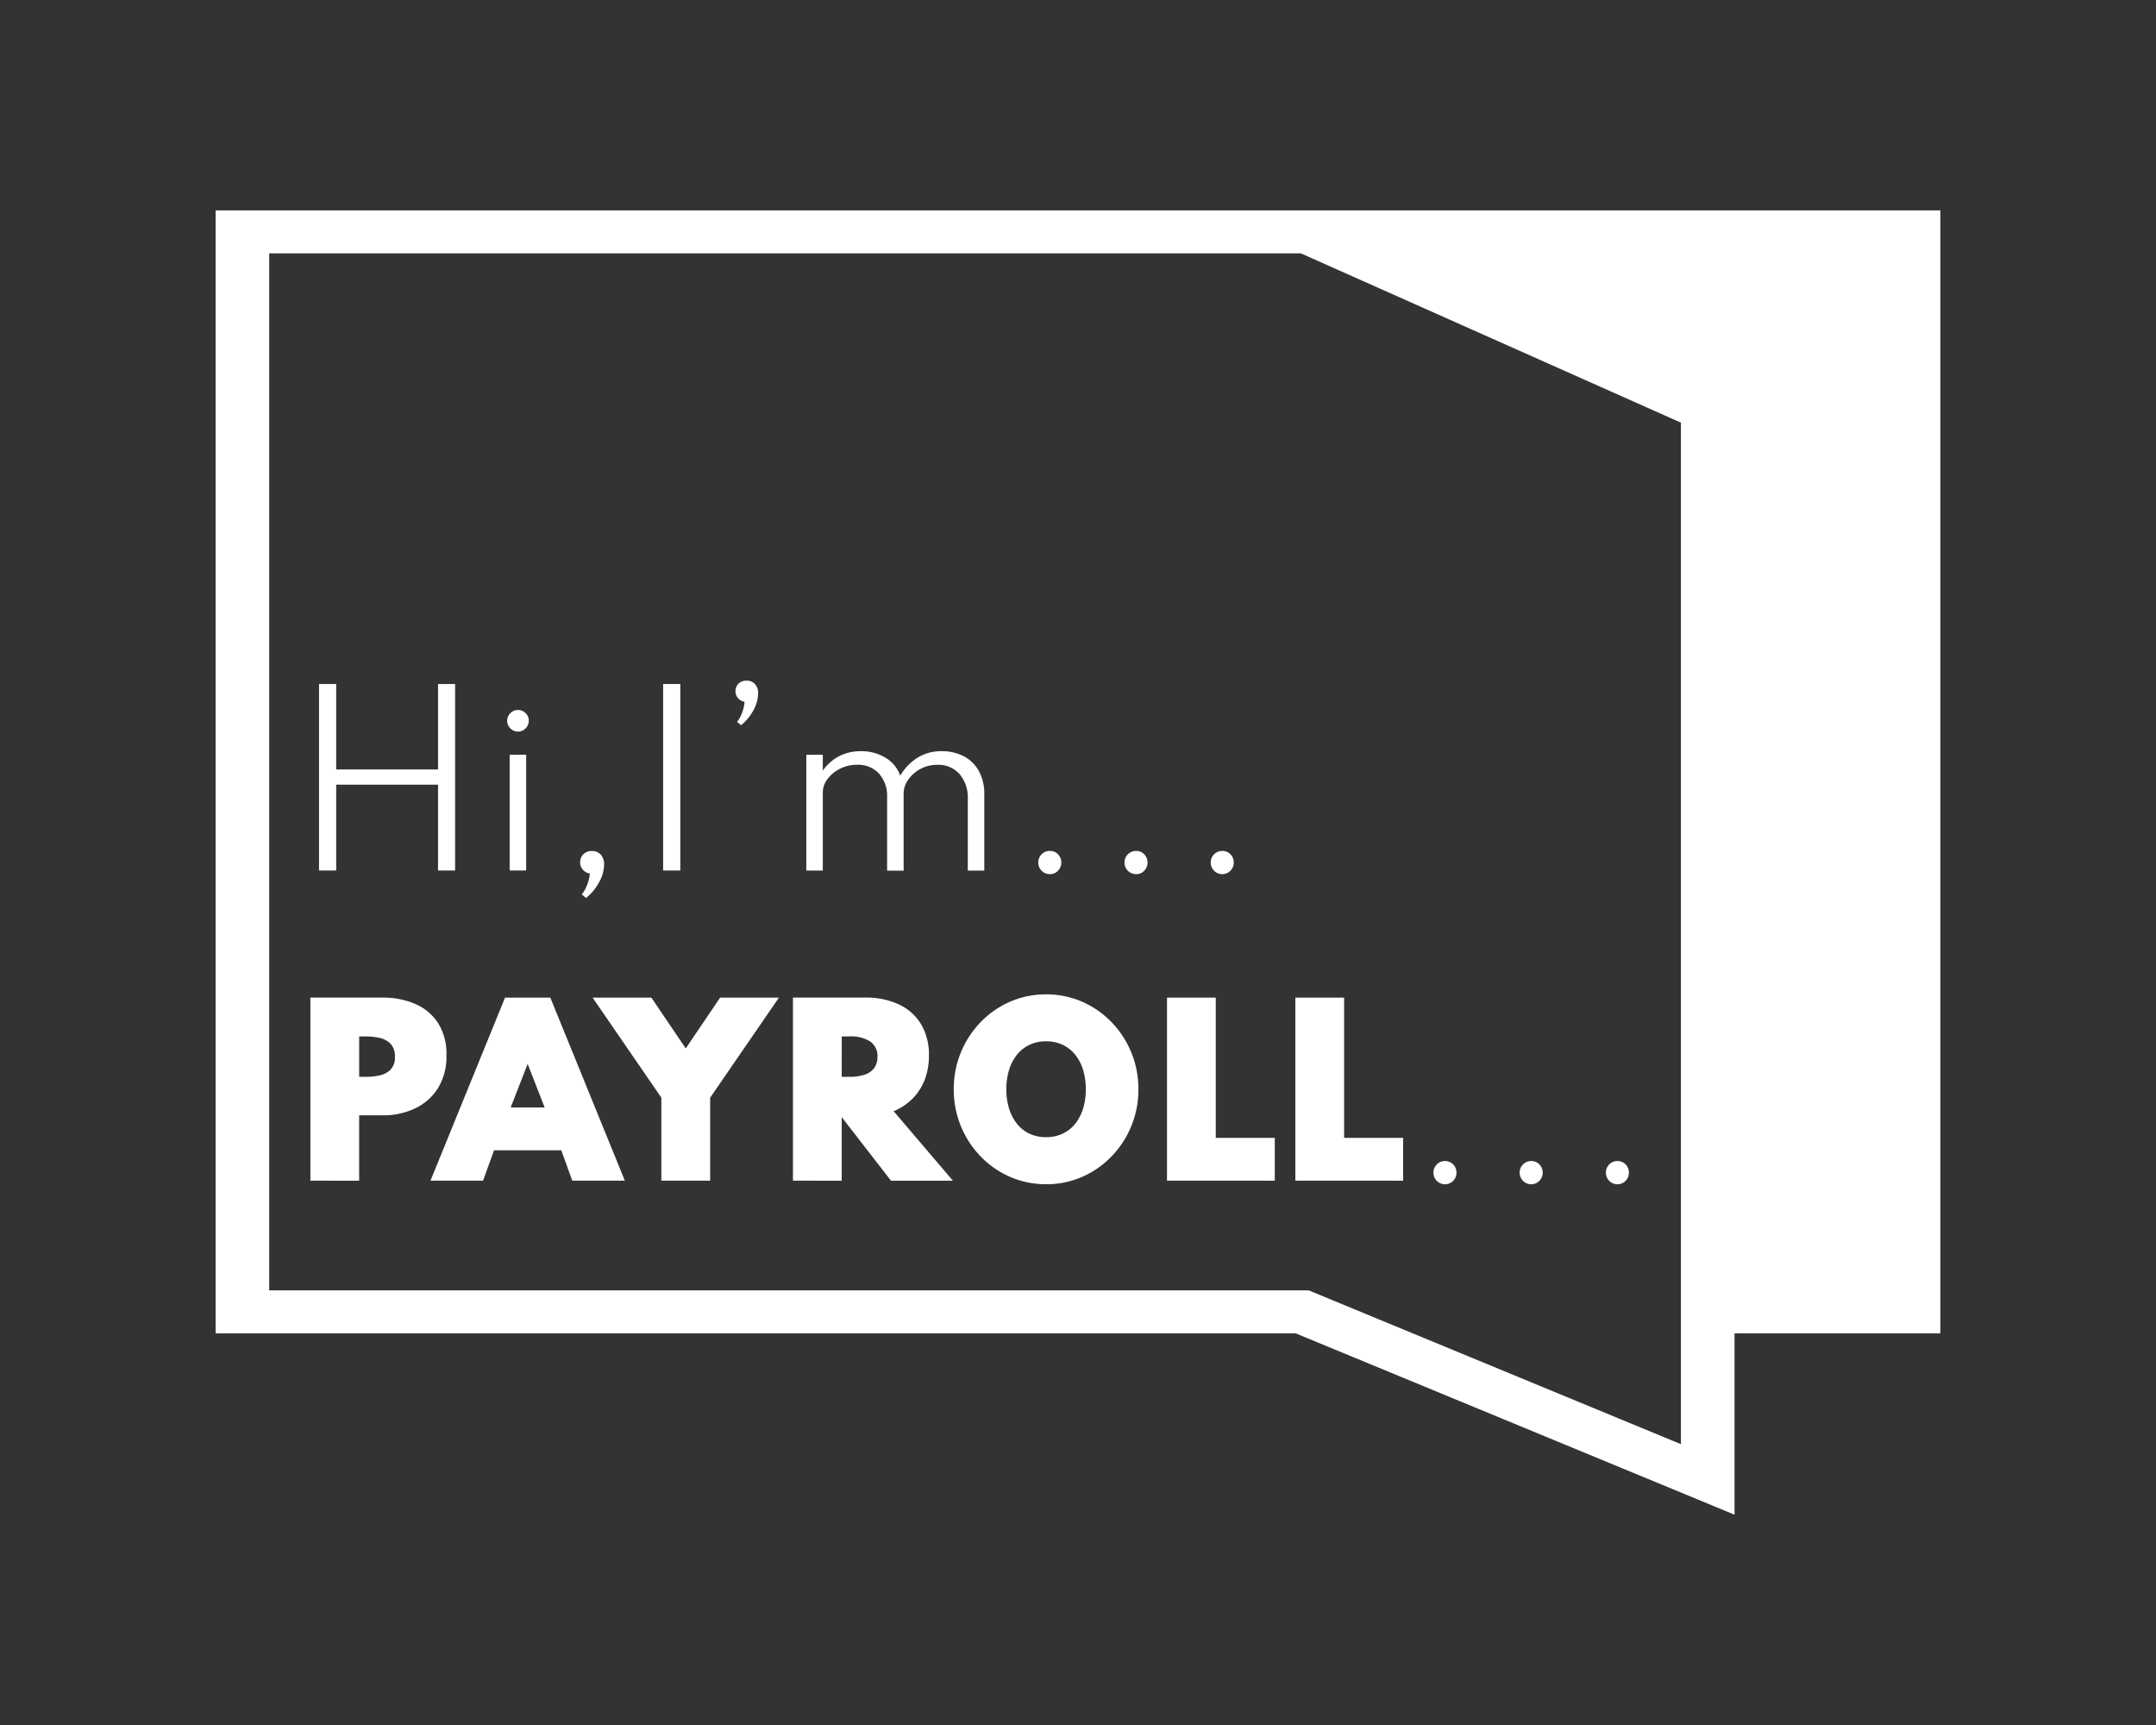 <svg xmlns="http://www.w3.org/2000/svg" width="221" height="176.8" viewBox="0 0 221 176.8">
    <rect x="0" y="0" width="221" height="176.8" fill="#333333" stroke="none"/>
    <defs>
        <clipPath id="clip-path">
            <path id="path24" d="M0-768h221v176.8H0z" transform="translate(0 767.998)"/>
        </clipPath>
        <style>
            .cls-1{fill:#fff}
        </style>
    </defs>
    <g id="g10" transform="translate(0 767.998)">
        <g id="g12" transform="translate(22.1 -746.437)">
            <path id="path14" d="M-502.259-422.852l-38.154-15.763h-106.555v-106.29h105.743l38.967 17.355zm-150.2-126.456v115.1h110.716l44.979 18.582v-18.582h21.1v-115.1z" class="cls-1" transform="translate(652.461 549.308)"/>
        </g>
        <g id="g16" transform="translate(32.701 -697.89)">
            <path id="path18" d="M0-63.914v-19.114h1.761v8.757H12.2v-8.757h1.749v19.114H12.2v-8.8H1.761v8.8z" class="cls-1" transform="translate(0 83.028)"/>
        </g>
        <g id="g20" transform="translate(0 -767.998)">
            <g id="g22" clip-path="url(#clip-path)" transform="translate(0 0)">
                <path id="path28" d="M226.084-447.3h1.691v11.862h-1.691zm.846-2.375a1.04 1.04 0 0 1-.55-.151 1.139 1.139 0 0 1-.4-.405 1.07 1.07 0 0 1-.151-.556 1.041 1.041 0 0 1 .151-.55 1.161 1.161 0 0 1 .4-.4 1.045 1.045 0 0 1 .55-.151 1.069 1.069 0 0 1 .562.151 1.184 1.184 0 0 1 .4.394 1.014 1.014 0 0 1 .151.545 1.1 1.1 0 0 1-.151.568 1.143 1.143 0 0 1-.4.405 1.064 1.064 0 0 1-.562.151" class="cls-1" transform="translate(-173.841 524.656)"/>
                <g id="g30" transform="translate(59.471 87.218)">
                    <path id="path32" d="M-2.015-16.114l-.44-.37a2.9 2.9 0 0 0 .382-.591 4.774 4.774 0 0 0 .295-.747 3.432 3.432 0 0 0 .145-.8 1.157 1.157 0 0 1-.707-.389 1.1 1.1 0 0 1-.278-.747 1.124 1.124 0 0 1 .336-.846 1.2 1.2 0 0 1 .869-.324 1.2 1.2 0 0 1 .9.365 1.445 1.445 0 0 1 .347 1.037A3.786 3.786 0 0 1-.695-17.7a5.241 5.241 0 0 1-1.32 1.587" class="cls-1" transform="translate(2.617 20.933)"/>
                </g>
                <path id="path34" d="M295.269-463.458h1.761v19.114h-1.761z" class="cls-1" transform="translate(-227.295 533.565)"/>
                <g id="g36" transform="translate(75.387 69.76)">
                    <path id="path38" d="M-1.9-15.262l-.4-.338a3.035 3.035 0 0 0 .359-.573 4.242 4.242 0 0 0 .272-.718 3.68 3.68 0 0 0 .134-.77 1.132 1.132 0 0 1-.661-.365 1.027 1.027 0 0 1-.266-.712 1.047 1.047 0 0 1 .313-.788 1.138 1.138 0 0 1 .823-.3 1.134 1.134 0 0 1 .852.342 1.355 1.355 0 0 1 .33.979 3.645 3.645 0 0 1-.5 1.743 4.783 4.783 0 0 1-1.245 1.5" class="cls-1" transform="translate(2.467 19.827)"/>
                </g>
                <g id="g40" transform="translate(82.65 76.989)">
                    <path id="path42" d="M0-40.906v-11.862h1.691v1.622a4.725 4.725 0 0 1 1.692-1.489 4.759 4.759 0 0 1 2.2-.5 4.725 4.725 0 0 1 2.543.672 3.506 3.506 0 0 1 1.5 1.83 5.5 5.5 0 0 1 1.743-1.818 4.547 4.547 0 0 1 2.519-.684 4.779 4.779 0 0 1 2.248.516 3.75 3.75 0 0 1 1.546 1.506 4.826 4.826 0 0 1 .562 2.416v7.8h-1.69v-7.321a3.727 3.727 0 0 0-.845-2.572 2.876 2.876 0 0 0-2.259-.95 3.623 3.623 0 0 0-1.76.429 3.517 3.517 0 0 0-1.251 1.107 2.444 2.444 0 0 0-.463 1.4v7.912H8.283V-48.4a3.448 3.448 0 0 0-.839-2.445 2.886 2.886 0 0 0-2.219-.9 3.856 3.856 0 0 0-1.778.412 3.55 3.55 0 0 0-1.28 1.06 2.233 2.233 0 0 0-.475 1.332v8.039z" class="cls-1" transform="translate(0 53.139)"/>
                </g>
                <g id="g44" transform="translate(106.432 87.218)">
                    <path id="path46" d="M-3.952-7.94a1.147 1.147 0 0 1-.6-.162 1.19 1.19 0 0 1-.429-.434 1.179 1.179 0 0 1-.156-.6 1.144 1.144 0 0 1 .162-.6 1.2 1.2 0 0 1 .428-.428 1.147 1.147 0 0 1 .591-.156 1.169 1.169 0 0 1 .6.156 1.154 1.154 0 0 1 .423.428 1.178 1.178 0 0 1 .157.6 1.177 1.177 0 0 1-.157.6 1.2 1.2 0 0 1-.417.436 1.138 1.138 0 0 1-.6.162" class="cls-1" transform="translate(5.133 10.315)"/>
                </g>
                <g id="g48" transform="translate(115.27 87.218)">
                    <path id="path50" d="M-3.953-7.94a1.147 1.147 0 0 1-.6-.162 1.194 1.194 0 0 1-.429-.434 1.176 1.176 0 0 1-.157-.6 1.145 1.145 0 0 1 .163-.6 1.2 1.2 0 0 1 .428-.428 1.149 1.149 0 0 1 .591-.156 1.17 1.17 0 0 1 .6.156 1.159 1.159 0 0 1 .423.428 1.178 1.178 0 0 1 .157.6 1.176 1.176 0 0 1-.157.6 1.208 1.208 0 0 1-.416.436 1.139 1.139 0 0 1-.6.162" class="cls-1" transform="translate(5.135 10.315)"/>
                </g>
                <g id="g52" transform="translate(124.109 87.218)">
                    <path id="path54" d="M-3.952-7.94a1.146 1.146 0 0 1-.6-.162 1.19 1.19 0 0 1-.429-.434 1.179 1.179 0 0 1-.157-.6 1.144 1.144 0 0 1 .162-.6 1.2 1.2 0 0 1 .428-.428 1.146 1.146 0 0 1 .591-.156 1.169 1.169 0 0 1 .6.156 1.153 1.153 0 0 1 .423.428 1.178 1.178 0 0 1 .157.6 1.177 1.177 0 0 1-.157.6 1.2 1.2 0 0 1-.423.434 1.138 1.138 0 0 1-.6.162" class="cls-1" transform="translate(5.133 10.315)"/>
                </g>
                <g id="g56" transform="translate(31.813 102.246)">
                    <path id="path58" d="M-16.731-27.148h.773a6.138 6.138 0 0 0 1.336-.148 2.223 2.223 0 0 0 1.109-.586 1.77 1.77 0 0 0 .444-1.313 1.828 1.828 0 0 0-.444-1.336 2.221 2.221 0 0 0-1.109-.6 5.927 5.927 0 0 0-1.336-.153h-.773zm-5 10.644v-18.763h7.414a8.257 8.257 0 0 1 3.3.636 5.287 5.287 0 0 1 2.354 1.945 5.872 5.872 0 0 1 .876 3.332 6.161 6.161 0 0 1-.876 3.383 5.6 5.6 0 0 1-2.36 2.071 7.567 7.567 0 0 1-3.3.7h-2.411v6.7z" class="cls-1" transform="translate(21.735 35.267)"/>
                </g>
                <g id="g60" transform="translate(44.128 102.246)">
                    <path id="path62" d="M-27.492-37.644h3.479l-1.74-4.457zm-8.222 7.505l7.642-18.761h4.64l7.641 18.763h-5.39l-1.126-3.115H-29.2l-1.126 3.115z" class="cls-1" transform="translate(35.713 48.901)"/>
                </g>
                <g id="g64" transform="translate(60.742 102.246)">
                    <path id="path66" d="M-23.575-62.74v-8.506l-7.05-10.254h6.025l3.525 5.208 3.525-5.208h6.027l-7.05 10.257v8.506z" class="cls-1" transform="translate(30.625 81.502)"/>
                </g>
                <g id="g68" transform="translate(81.278 102.246)">
                    <path id="path70" d="M-16.73-27.148h.774a4.832 4.832 0 0 0 1.6-.227 1.922 1.922 0 0 0 .967-.688 1.921 1.921 0 0 0 .324-1.132 1.8 1.8 0 0 0-.733-1.564 3.67 3.67 0 0 0-2.155-.529h-.774zm-5 10.644v-18.763h7.414a7.928 7.928 0 0 1 3.445.7A5.231 5.231 0 0 1-8.6-32.544a6.062 6.062 0 0 1 .808 3.213 6.855 6.855 0 0 1-.421 2.45 5.578 5.578 0 0 1-1.222 1.933 5.993 5.993 0 0 1-1.973 1.325l6.072 7.123h-6.345l-5.038-6.5h-.012v6.5z" class="cls-1" transform="translate(21.733 35.267)"/>
                </g>
                <g id="g72" transform="translate(97.766 101.905)">
                    <path id="path74" d="M-31.637-48.975a3.935 3.935 0 0 0 1.672-.347 3.6 3.6 0 0 0 1.285-.994 4.63 4.63 0 0 0 .824-1.553 6.587 6.587 0 0 0 .29-2.018 6.586 6.586 0 0 0-.29-2.018 4.629 4.629 0 0 0-.824-1.552 3.608 3.608 0 0 0-1.285-.995 3.935 3.935 0 0 0-1.672-.347 3.935 3.935 0 0 0-1.672.347 3.608 3.608 0 0 0-1.285.995 4.635 4.635 0 0 0-.825 1.552 6.6 6.6 0 0 0-.29 2.018 6.6 6.6 0 0 0 .29 2.018 4.636 4.636 0 0 0 .825 1.553 3.6 3.6 0 0 0 1.285.995 3.935 3.935 0 0 0 1.672.347m0 4.821a9.1 9.1 0 0 1-3.684-.75 9.409 9.409 0 0 1-3.014-2.087 9.8 9.8 0 0 1-2.03-3.1 9.8 9.8 0 0 1-.734-3.793 9.8 9.8 0 0 1 .734-3.792 9.815 9.815 0 0 1 2.03-3.1 9.406 9.406 0 0 1 3.014-2.086 9.1 9.1 0 0 1 3.684-.75 9.1 9.1 0 0 1 3.684.75 9.406 9.406 0 0 1 3.014 2.086 9.815 9.815 0 0 1 2.03 3.1 9.8 9.8 0 0 1 .734 3.792 9.8 9.8 0 0 1-.734 3.793 9.8 9.8 0 0 1-2.03 3.1 9.409 9.409 0 0 1-3.014 2.09 9.1 9.1 0 0 1-3.684.75" class="cls-1" transform="translate(41.099 63.621)"/>
                </g>
                <g id="g76" transform="translate(119.622 102.246)">
                    <path id="path78" d="M0-62.74V-81.5h5v14.373h6.05v4.39z" class="cls-1" transform="translate(0 81.502)"/>
                </g>
                <g id="g80" transform="translate(132.779 102.246)">
                    <path id="path82" d="M0-62.74V-81.5h5v14.373h6.05v4.39z" class="cls-1" transform="translate(0 81.502)"/>
                </g>
                <g id="g84" transform="translate(146.938 119.005)">
                    <path id="path86" d="M-3.952-7.939a1.145 1.145 0 0 1-.6-.162 1.2 1.2 0 0 1-.428-.434 1.177 1.177 0 0 1-.157-.6 1.145 1.145 0 0 1 .162-.6 1.2 1.2 0 0 1 .428-.429 1.151 1.151 0 0 1 .591-.156 1.174 1.174 0 0 1 .6.156 1.162 1.162 0 0 1 .423.429 1.176 1.176 0 0 1 .157.6 1.177 1.177 0 0 1-.157.6 1.212 1.212 0 0 1-.423.434 1.137 1.137 0 0 1-.6.162" class="cls-1" transform="translate(5.133 10.313)"/>
                </g>
                <g id="g88" transform="translate(155.777 119.005)">
                    <path id="path90" d="M-3.952-7.939a1.143 1.143 0 0 1-.6-.162 1.191 1.191 0 0 1-.429-.434 1.181 1.181 0 0 1-.157-.6 1.143 1.143 0 0 1 .162-.6 1.2 1.2 0 0 1 .428-.429 1.149 1.149 0 0 1 .591-.156 1.172 1.172 0 0 1 .6.156 1.154 1.154 0 0 1 .423.429 1.176 1.176 0 0 1 .157.6 1.178 1.178 0 0 1-.157.6 1.2 1.2 0 0 1-.423.434 1.136 1.136 0 0 1-.6.162" class="cls-1" transform="translate(5.133 10.313)"/>
                </g>
                <g id="g92" transform="translate(164.615 119.005)">
                    <path id="path94" d="M-3.95-7.939a1.143 1.143 0 0 1-.6-.162 1.193 1.193 0 0 1-.429-.434 1.18 1.18 0 0 1-.156-.6 1.137 1.137 0 0 1 .162-.6 1.19 1.19 0 0 1 .428-.429 1.147 1.147 0 0 1 .59-.156 1.175 1.175 0 0 1 .6.156 1.162 1.162 0 0 1 .423.429 1.179 1.179 0 0 1 .156.6 1.18 1.18 0 0 1-.156.6 1.212 1.212 0 0 1-.423.434 1.139 1.139 0 0 1-.6.162" class="cls-1" transform="translate(5.131 10.313)"/>
                </g>
            </g>
        </g>
    </g>
</svg>

